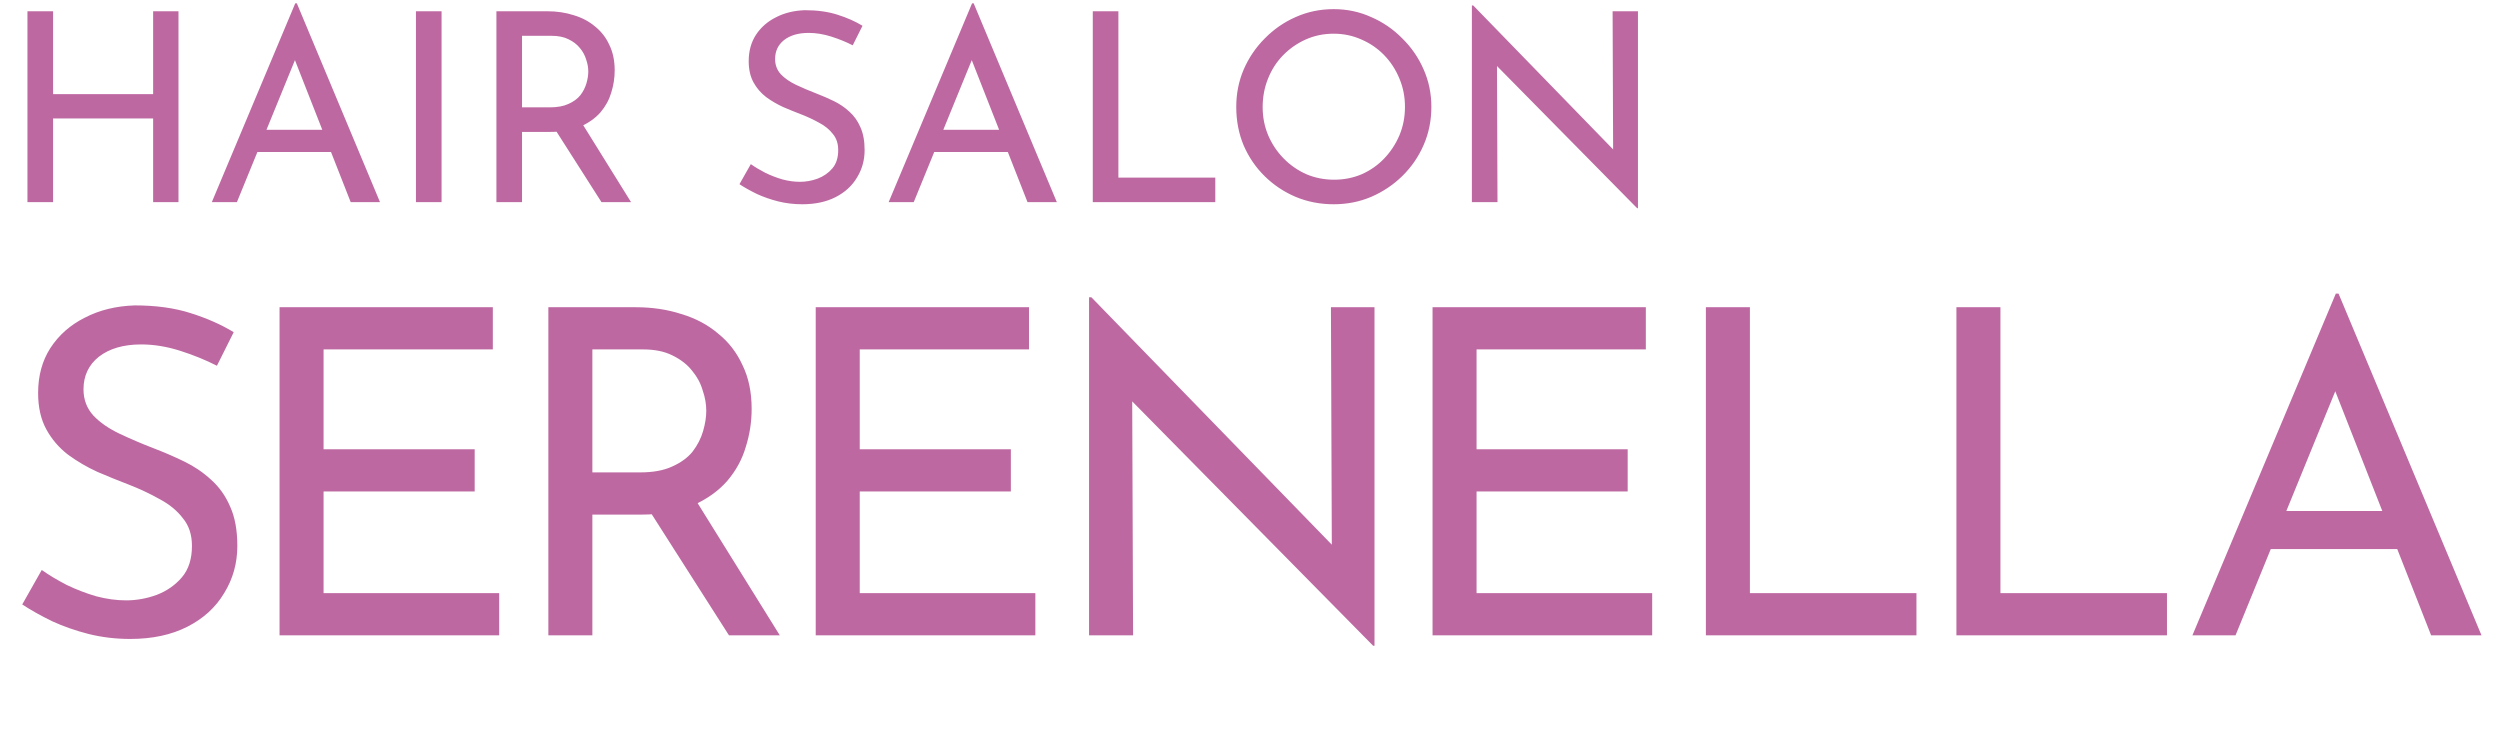 <svg width="606" height="181" viewBox="0 0 606 181" fill="none" xmlns="http://www.w3.org/2000/svg">
<path d="M43.264 2.728V49H37.12V28.712H12.864V49H6.656V2.728H12.864V22.824H37.12V2.728H43.264ZM51.346 49L71.57 0.808H71.954L92.114 49H85.01L69.906 10.536L74.322 7.656L57.425 49H51.346ZM63.185 31.464H80.401L82.45 36.84H61.394L63.185 31.464ZM100.829 2.728H107.037V49H100.829V2.728ZM132.617 2.728C134.963 2.728 137.118 3.048 139.081 3.688C141.086 4.285 142.814 5.203 144.265 6.44C145.758 7.635 146.91 9.128 147.721 10.92C148.574 12.669 149.001 14.717 149.001 17.064C149.001 18.899 148.723 20.691 148.169 22.44C147.657 24.189 146.782 25.789 145.545 27.24C144.307 28.648 142.686 29.8 140.681 30.696C138.718 31.549 136.286 31.976 133.385 31.976H126.537V49H120.329V2.728H132.617ZM133.257 26.024C135.091 26.024 136.606 25.747 137.801 25.192C139.038 24.637 139.998 23.933 140.681 23.08C141.363 22.184 141.854 21.224 142.153 20.2C142.451 19.176 142.601 18.216 142.601 17.32C142.601 16.381 142.43 15.421 142.089 14.44C141.79 13.416 141.278 12.477 140.553 11.624C139.87 10.771 138.953 10.067 137.801 9.512C136.691 8.957 135.326 8.68 133.705 8.68H126.537V26.024H133.257ZM140.873 29.544L152.969 49H145.801L133.513 29.736L140.873 29.544ZM206.702 10.984C205.123 10.173 203.395 9.469 201.518 8.872C199.641 8.275 197.806 7.976 196.014 7.976C193.539 7.976 191.555 8.552 190.062 9.704C188.611 10.856 187.886 12.392 187.886 14.312C187.886 15.763 188.355 17 189.294 18.024C190.233 19.005 191.47 19.859 193.006 20.584C194.542 21.309 196.142 21.992 197.806 22.632C199.257 23.187 200.686 23.805 202.094 24.488C203.502 25.171 204.761 26.024 205.87 27.048C207.022 28.072 207.918 29.331 208.558 30.824C209.241 32.317 209.582 34.173 209.582 36.392C209.582 38.824 208.963 41.043 207.726 43.048C206.531 45.053 204.803 46.632 202.542 47.784C200.281 48.936 197.593 49.512 194.478 49.512C192.43 49.512 190.467 49.277 188.59 48.808C186.755 48.339 185.049 47.741 183.47 47.016C181.891 46.248 180.483 45.459 179.246 44.648L181.998 39.784C183.022 40.509 184.195 41.213 185.518 41.896C186.841 42.536 188.227 43.069 189.678 43.496C191.129 43.88 192.537 44.072 193.902 44.072C195.353 44.072 196.782 43.816 198.19 43.304C199.641 42.749 200.835 41.917 201.774 40.808C202.713 39.699 203.182 38.227 203.182 36.392C203.182 34.813 202.755 33.512 201.902 32.488C201.091 31.421 200.003 30.525 198.638 29.8C197.273 29.032 195.822 28.349 194.286 27.752C192.835 27.197 191.363 26.6 189.87 25.96C188.377 25.277 186.99 24.467 185.71 23.528C184.43 22.547 183.406 21.352 182.638 19.944C181.87 18.536 181.486 16.829 181.486 14.824C181.486 12.392 182.062 10.28 183.214 8.488C184.409 6.653 186.03 5.224 188.078 4.2C190.126 3.133 192.473 2.557 195.118 2.472C198.105 2.472 200.729 2.835 202.99 3.56C205.294 4.285 207.321 5.181 209.07 6.248L206.702 10.984ZM215.408 49L235.632 0.808H236.016L256.176 49H249.072L233.968 10.536L238.384 7.656L221.488 49H215.408ZM227.248 31.464H244.464L246.512 36.84H225.456L227.248 31.464ZM264.891 2.728H271.099V43.048H294.587V49H264.891V2.728ZM299.668 25.896C299.668 22.696 300.266 19.688 301.46 16.872C302.698 14.013 304.404 11.496 306.58 9.32C308.756 7.101 311.252 5.373 314.068 4.136C316.927 2.856 319.999 2.216 323.284 2.216C326.527 2.216 329.556 2.856 332.372 4.136C335.231 5.373 337.748 7.101 339.924 9.32C342.143 11.496 343.871 14.013 345.108 16.872C346.346 19.688 346.964 22.696 346.964 25.896C346.964 29.181 346.346 32.253 345.108 35.112C343.871 37.971 342.143 40.488 339.924 42.664C337.748 44.797 335.231 46.483 332.372 47.72C329.556 48.915 326.527 49.512 323.284 49.512C319.999 49.512 316.927 48.915 314.068 47.72C311.252 46.525 308.756 44.861 306.58 42.728C304.404 40.595 302.698 38.099 301.46 35.24C300.266 32.381 299.668 29.267 299.668 25.896ZM306.068 25.96C306.068 28.392 306.516 30.675 307.412 32.808C308.308 34.899 309.546 36.755 311.124 38.376C312.703 39.997 314.538 41.277 316.628 42.216C318.719 43.112 320.98 43.56 323.412 43.56C325.802 43.56 328.042 43.112 330.132 42.216C332.223 41.277 334.036 39.997 335.572 38.376C337.108 36.755 338.324 34.899 339.22 32.808C340.116 30.675 340.564 28.371 340.564 25.896C340.564 23.464 340.116 21.181 339.22 19.048C338.324 16.872 337.087 14.973 335.508 13.352C333.93 11.731 332.095 10.472 330.004 9.576C327.914 8.637 325.674 8.168 323.284 8.168C320.852 8.168 318.591 8.637 316.5 9.576C314.41 10.515 312.575 11.795 310.996 13.416C309.418 15.037 308.202 16.936 307.348 19.112C306.495 21.245 306.068 23.528 306.068 25.96ZM396.848 50.472L361.072 14.184L362.864 14.632L362.992 49H356.784V1.32H357.104L392.496 37.736L391.024 37.416L390.896 2.728H397.04V50.472H396.848Z" fill="#BD68A1"/>
<path d="M52.58 88.66C49.867 87.267 46.897 86.057 43.67 85.03C40.443 84.003 37.29 83.49 34.21 83.49C29.957 83.49 26.547 84.48 23.98 86.46C21.487 88.44 20.24 91.08 20.24 94.38C20.24 96.873 21.047 99 22.66 100.76C24.273 102.447 26.4 103.913 29.04 105.16C31.68 106.407 34.43 107.58 37.29 108.68C39.783 109.633 42.24 110.697 44.66 111.87C47.08 113.043 49.243 114.51 51.15 116.27C53.13 118.03 54.67 120.193 55.77 122.76C56.943 125.327 57.53 128.517 57.53 132.33C57.53 136.51 56.467 140.323 54.34 143.77C52.287 147.217 49.317 149.93 45.43 151.91C41.543 153.89 36.923 154.88 31.57 154.88C28.05 154.88 24.677 154.477 21.45 153.67C18.297 152.863 15.363 151.837 12.65 150.59C9.937 149.27 7.517 147.913 5.39 146.52L10.12 138.16C11.88 139.407 13.897 140.617 16.17 141.79C18.443 142.89 20.827 143.807 23.32 144.54C25.813 145.2 28.233 145.53 30.58 145.53C33.073 145.53 35.53 145.09 37.95 144.21C40.443 143.257 42.497 141.827 44.11 139.92C45.723 138.013 46.53 135.483 46.53 132.33C46.53 129.617 45.797 127.38 44.33 125.62C42.937 123.787 41.067 122.247 38.72 121C36.373 119.68 33.88 118.507 31.24 117.48C28.747 116.527 26.217 115.5 23.65 114.4C21.083 113.227 18.7 111.833 16.5 110.22C14.3 108.533 12.54 106.48 11.22 104.06C9.9 101.64 9.24 98.707 9.24 95.26C9.24 91.08 10.23 87.45 12.21 84.37C14.263 81.217 17.05 78.76 20.57 77C24.09 75.167 28.123 74.177 32.67 74.03C37.803 74.03 42.313 74.653 46.2 75.9C50.16 77.147 53.643 78.687 56.65 80.52L52.58 88.66ZM67.763 74.47H119.463V84.7H78.433V108.9H115.063V119.13H78.433V143.77H121.003V154H67.763V74.47ZM154.041 74.47C158.075 74.47 161.778 75.02 165.151 76.12C168.598 77.147 171.568 78.723 174.061 80.85C176.628 82.903 178.608 85.47 180.001 88.55C181.468 91.557 182.201 95.077 182.201 99.11C182.201 102.263 181.725 105.343 180.771 108.35C179.891 111.357 178.388 114.107 176.261 116.6C174.135 119.02 171.348 121 167.901 122.54C164.528 124.007 160.348 124.74 155.361 124.74H143.591V154H132.921V74.47H154.041ZM155.141 114.51C158.295 114.51 160.898 114.033 162.951 113.08C165.078 112.127 166.728 110.917 167.901 109.45C169.075 107.91 169.918 106.26 170.431 104.5C170.945 102.74 171.201 101.09 171.201 99.55C171.201 97.937 170.908 96.287 170.321 94.6C169.808 92.84 168.928 91.227 167.681 89.76C166.508 88.293 164.931 87.083 162.951 86.13C161.045 85.177 158.698 84.7 155.911 84.7H143.591V114.51H155.141ZM168.231 120.56L189.021 154H176.701L155.581 120.89L168.231 120.56ZM197.731 74.47H249.431V84.7H208.401V108.9H245.031V119.13H208.401V143.77H250.971V154H197.731V74.47ZM332.849 156.53L271.359 94.16L274.439 94.93L274.659 154H263.989V72.05H264.539L325.369 134.64L322.839 134.09L322.619 74.47H333.179V156.53H332.849ZM347.249 74.47H398.949V84.7H357.919V108.9H394.549V119.13H357.919V143.77H400.489V154H347.249V74.47ZM413.507 74.47H424.177V143.77H464.547V154H413.507V74.47ZM474.235 74.47H484.905V143.77H525.275V154H474.235V74.47ZM531.443 154L566.203 71.17H566.863L601.513 154H589.303L563.343 87.89L570.933 82.94L541.893 154H531.443ZM551.793 123.86H581.383L584.903 133.1H548.713L551.793 123.86Z" fill="#BD68A1"/>
</svg>

